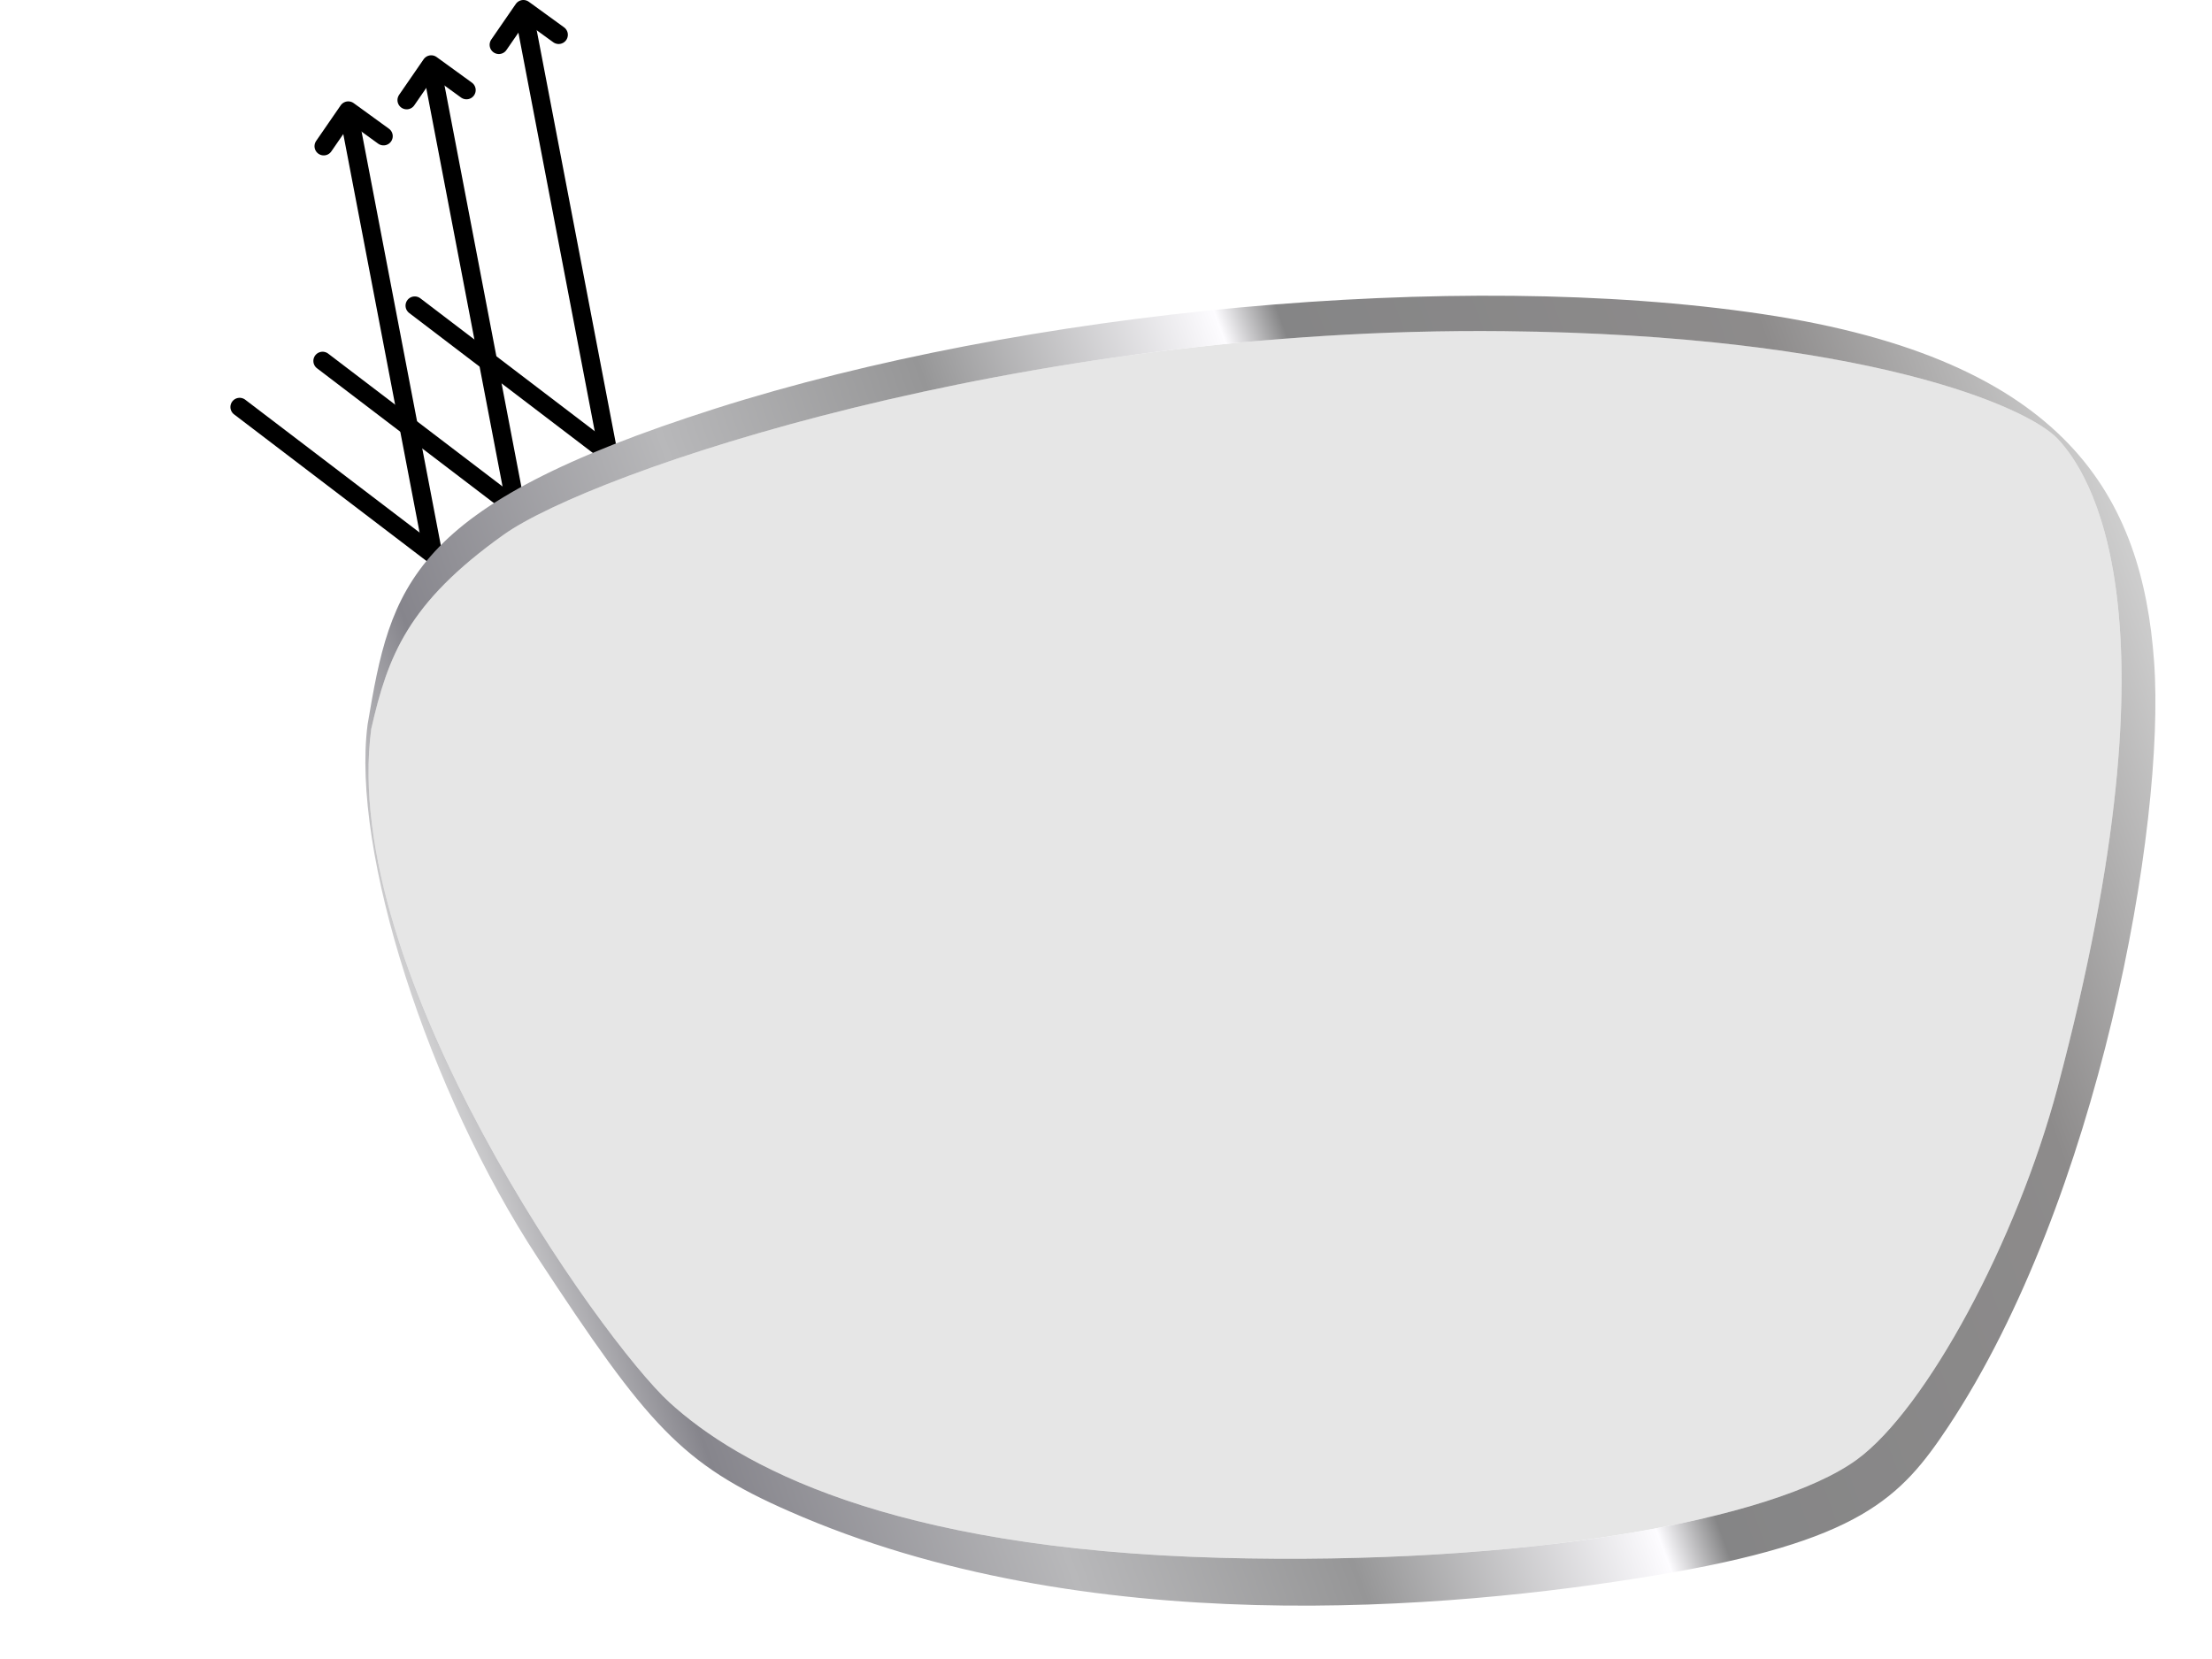 <svg xmlns="http://www.w3.org/2000/svg" xmlns:xlink="http://www.w3.org/1999/xlink" width="240" height="180" viewBox="0 0 240 180">
  <rect x="0" y="0" width="240" height="180" fill="#333333" stroke="none"/>
  <defs>
    <linearGradient id="linear-gradient" x1="0.016" y1="0.47" x2="0.986" y2="0.222" gradientUnits="objectBoundingBox">
      <stop offset="0" stop-color="#e3e3e3"/>
      <stop offset="0.084" stop-color="#86858c"/>
      <stop offset="0.251" stop-color="#b8b8ba"/>
      <stop offset="0.398" stop-color="#969697"/>
      <stop offset="0.561" stop-color="#fdfcff"/>
      <stop offset="0.594" stop-color="#858586"/>
      <stop offset="0.841" stop-color="#8d8b8b"/>
      <stop offset="1" stop-color="#d2d2d2"/>
    </linearGradient>
    <clipPath id="clip-_14_-_PREMIUM_ANTI_REFLECTIVE">
      <rect width="240" height="180"/>
    </clipPath>
  </defs>
  <g id="_14_-_PREMIUM_ANTI_REFLECTIVE" data-name="14 - PREMIUM ANTI REFLECTIVE" clip-path="url(#clip-_14_-_PREMIUM_ANTI_REFLECTIVE)">
    <rect width="240" height="180" fill="#fff"/>
    <g id="Group_15" data-name="Group 15">
      <g id="Group_12" data-name="Group 12" transform="translate(-0.5 0.662)">
        <path id="Path_39" data-name="Path 39" d="M-4248.376,10.2l2.663-3.863,3.825,2.775" transform="translate(4293)" fill="none" stroke="#000" stroke-linecap="round" stroke-linejoin="round" stroke-width="2"/>
        <line id="Line_2" data-name="Line 2" x2="9" y2="47" transform="translate(47.5 7.5)" fill="none" stroke="#000" stroke-width="2"/>
        <line id="Line_3" data-name="Line 3" x2="21" y2="16" transform="translate(35.5 38.5)" fill="none" stroke="#000" stroke-linecap="round" stroke-width="2"/>
      </g>
      <g id="Group_13" data-name="Group 13" transform="translate(9.5 -5.338)">
        <path id="Path_39-2" data-name="Path 39" d="M-4248.376,10.2l2.663-3.863,3.825,2.775" transform="translate(4293)" fill="none" stroke="#000" stroke-linecap="round" stroke-linejoin="round" stroke-width="2"/>
        <line id="Line_2-2" data-name="Line 2" x2="9" y2="47" transform="translate(47.5 7.5)" fill="none" stroke="#000" stroke-width="2"/>
        <line id="Line_3-2" data-name="Line 3" x2="21" y2="16" transform="translate(35.5 38.5)" fill="none" stroke="#000" stroke-linecap="round" stroke-width="2"/>
      </g>
      <g id="Group_14" data-name="Group 14" transform="translate(-9.5 5.662)">
        <path id="Path_39-3" data-name="Path 39" d="M-4248.376,10.2l2.663-3.863,3.825,2.775" transform="translate(4293)" fill="none" stroke="#000" stroke-linecap="round" stroke-linejoin="round" stroke-width="2"/>
        <line id="Line_2-3" data-name="Line 2" x2="9" y2="47" transform="translate(47.5 7.5)" fill="none" stroke="#000" stroke-width="2"/>
        <line id="Line_3-3" data-name="Line 3" x2="21" y2="16" transform="translate(35.5 38.5)" fill="none" stroke="#000" stroke-linecap="round" stroke-width="2"/>
      </g>
    </g>
    <g id="Group_1" data-name="Group 1" transform="translate(39.634 32.077)">
      <path id="Path_2" data-name="Path 2" d="M-2301.445,640.188c-4.429,16.659-14.253,34.849-21.751,40.341-8.979,6.576-36.168,11.557-69.048,10.672-36.286-.977-52.481-10.166-59.816-16.868s-35.832-46.68-32.349-73.065c1.8-7.915,3.956-13.659,14.361-21.071,9.485-6.758,55.747-22.643,108.553-22.087,38.9.409,56.757,8.142,60.085,11.7S-2287.661,588.34-2301.445,640.188Z" transform="translate(2485.053 -554.26)" opacity="0.1"/>
      <path id="Path_1" data-name="Path 1" d="M-2291.032,593.3c-1.276-17.774-9.352-32.8-42.517-37.746s-80.256-.366-113.6,10.261-35.181,19.24-37.718,34.265c-1.8,13.743,6.569,39.762,18.479,57.9s15.575,22.355,27.3,27.485c32.066,14.109,71.461,10.662,93.815,6.963s26.753-8.429,31.883-16.125C-2297.086,651.747-2289.757,611.069-2291.032,593.3Zm-10.477,46.189c-4.429,16.659-14.253,34.849-21.751,40.341-8.979,6.576-36.168,11.557-69.048,10.672-36.286-.977-52.481-10.166-59.815-16.868s-35.832-46.68-32.35-73.065c1.8-7.915,3.956-13.659,14.361-21.071,9.485-6.758,55.747-22.643,108.553-22.087,38.9.409,56.756,8.142,60.085,11.7S-2287.726,587.636-2301.51,639.485Z" transform="translate(2485.118 -553.557)" fill="url(#linear-gradient)"/>
    </g>
  </g>
</svg>
